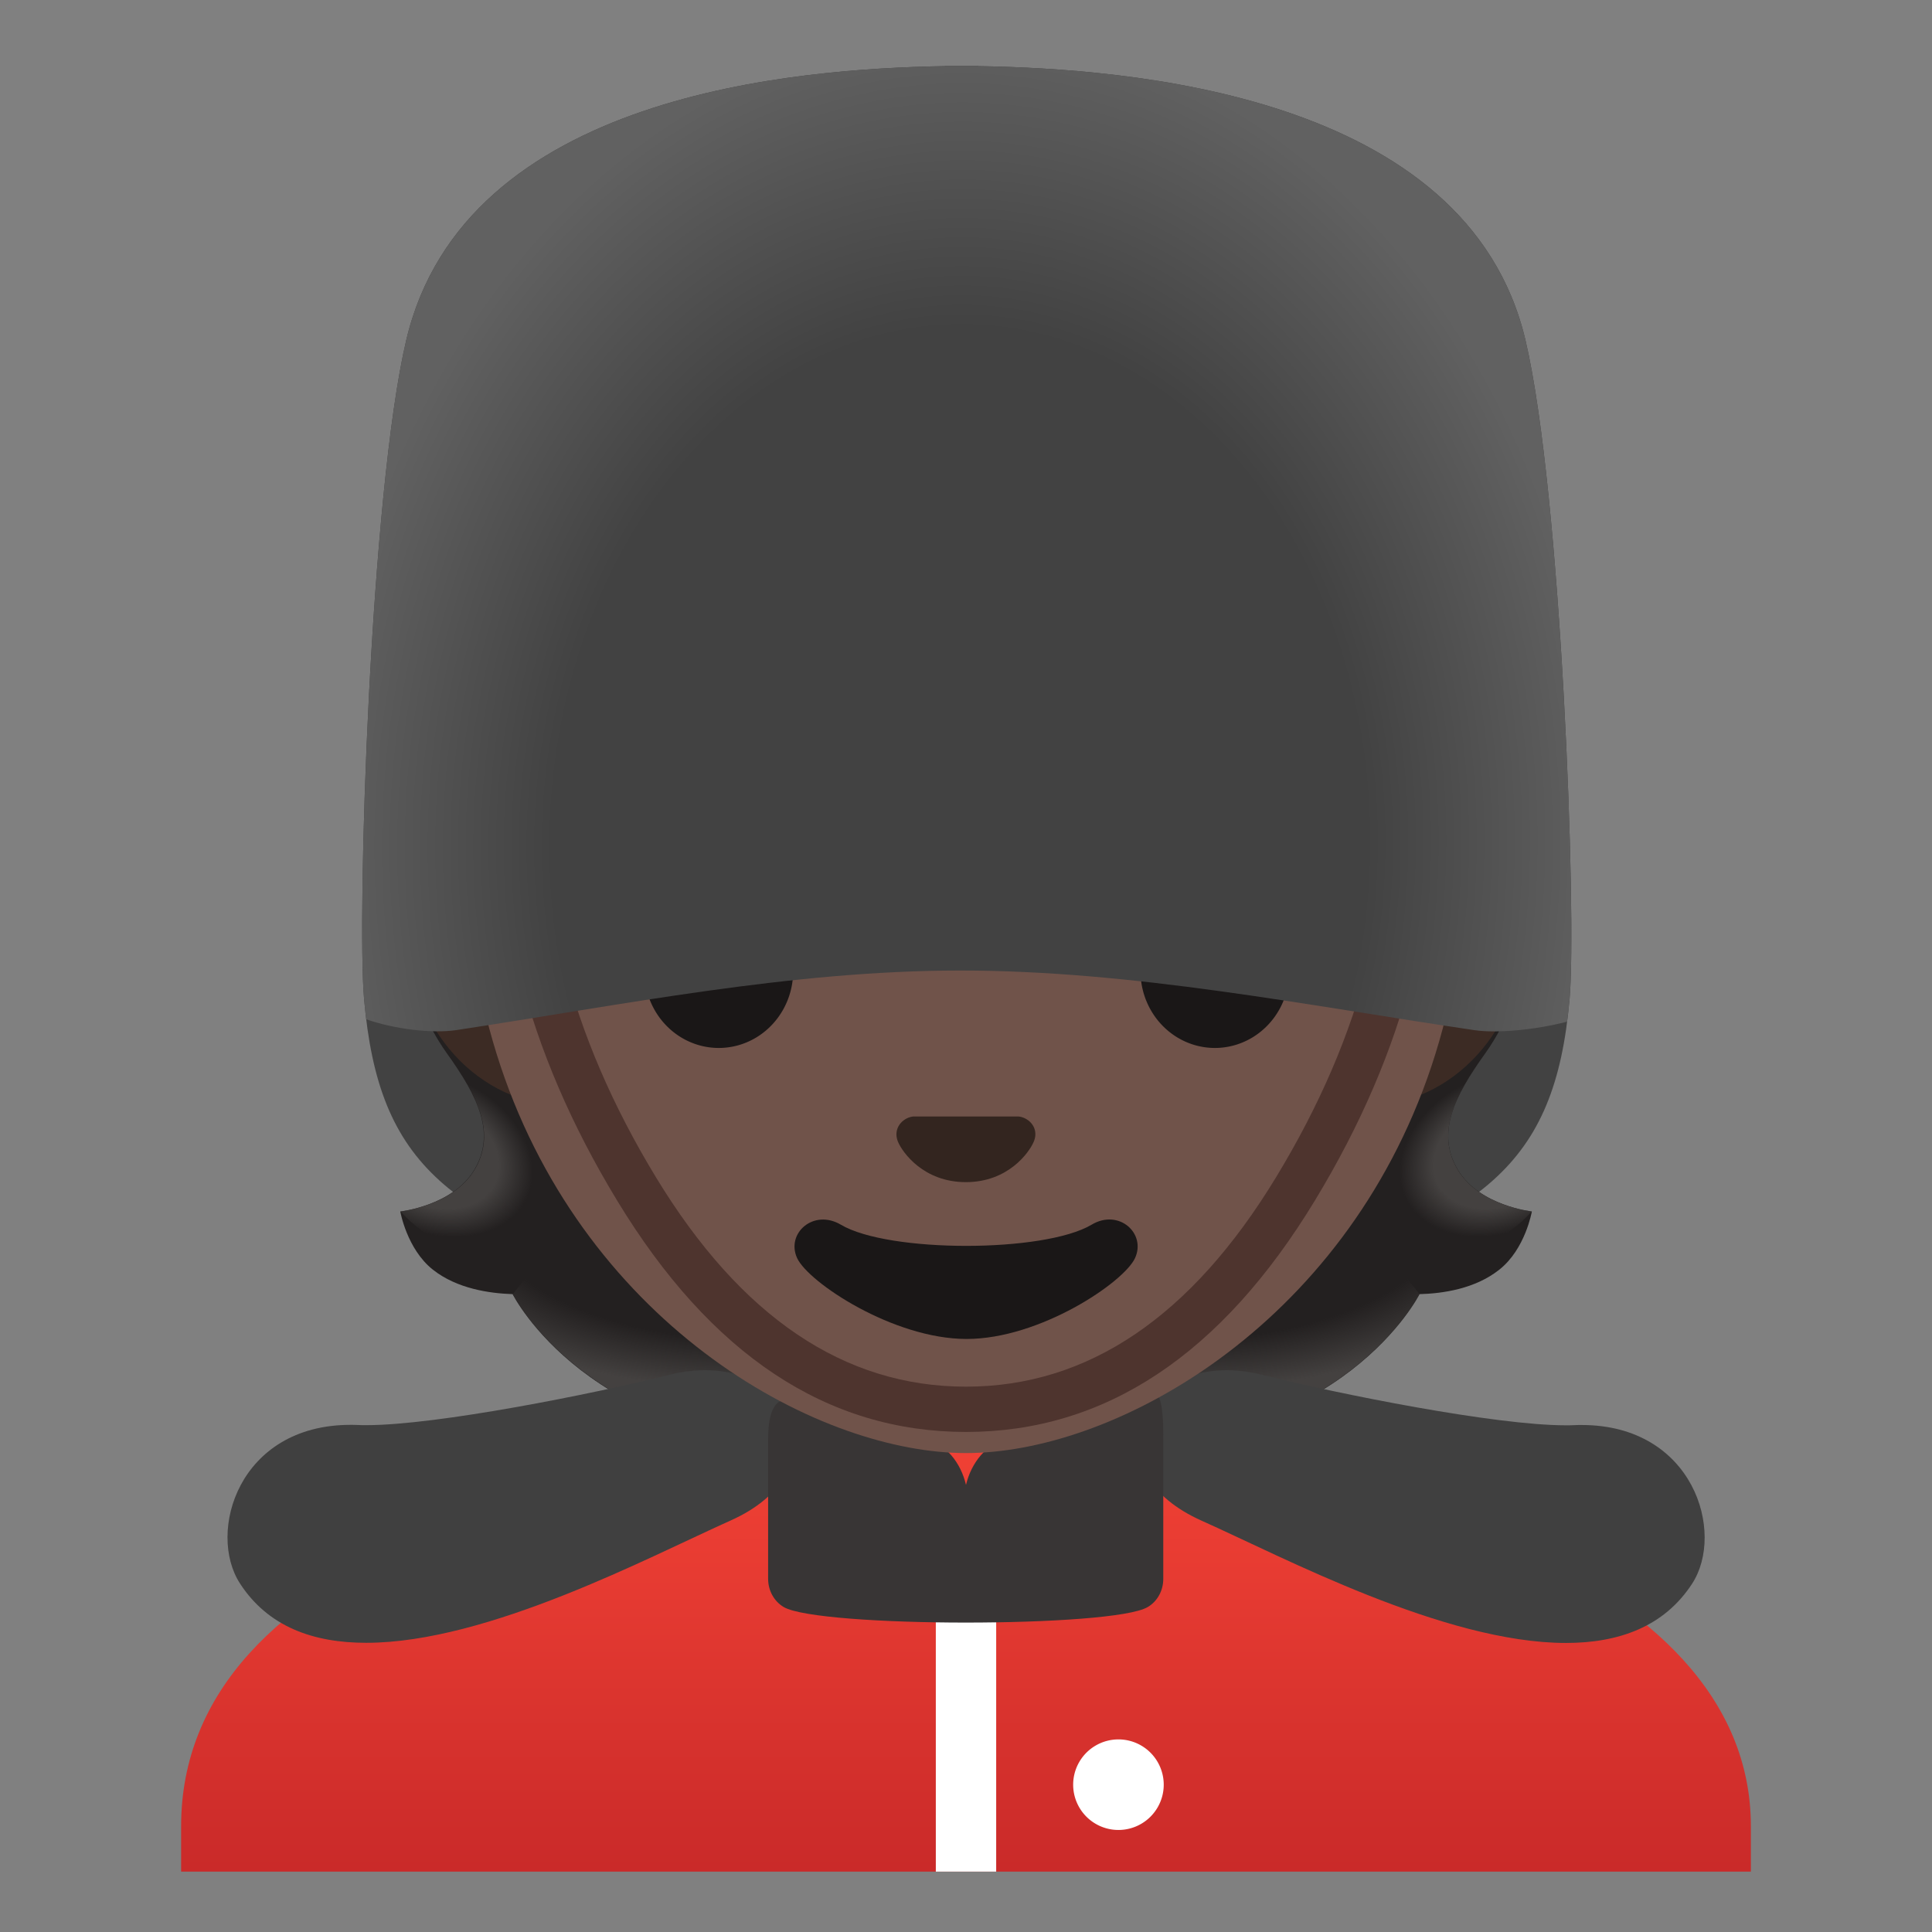 <svg viewBox="0 0 128 128" xmlns="http://www.w3.org/2000/svg">
  <rect x="0" y="0" width="128" height="128" fill="#808080" stroke="none"/>
  <defs>
    <radialGradient id="SVGID_6_" cx="64.113" cy="43.68" gradientTransform="matrix(1 0.009 -0.012 1.267 0 0)" gradientUnits="userSpaceOnUse" r="42.56">
      <stop offset="0.633" stop-color="#424242"/>
      <stop offset="1" stop-color="#616161"/>
    </radialGradient>
    <radialGradient id="SVGID_1_" cx="78.053" cy="162.617" gradientTransform="matrix(1 0 0 0.491 0 0)" gradientUnits="userSpaceOnUse" r="24.898">
      <stop offset="0.728" stop-color="#444140" stop-opacity="0"/>
      <stop offset="1" stop-color="#444140"/>
    </radialGradient>
    <radialGradient id="SVGID_2_" cx="-57.733" cy="-150.094" gradientTransform="matrix(-0.906 0.424 -0.314 -0.672 0 0)" gradientUnits="userSpaceOnUse" r="6.995">
      <stop offset="0.663" stop-color="#444140"/>
      <stop offset="1" stop-color="#444140" stop-opacity="0"/>
    </radialGradient>
    <radialGradient id="SVGID_3_" cx="-49.968" cy="162.617" gradientTransform="matrix(-1 0 0 0.491 0 0)" gradientUnits="userSpaceOnUse" r="24.898">
      <stop offset="0.728" stop-color="#444140" stop-opacity="0"/>
      <stop offset="1" stop-color="#444140"/>
    </radialGradient>
    <radialGradient id="SVGID_4_" cx="58.23" cy="-76.952" gradientTransform="matrix(0.906 0.424 0.314 -0.672 0 0)" gradientUnits="userSpaceOnUse" r="6.995">
      <stop offset="0.663" stop-color="#444140"/>
      <stop offset="1" stop-color="#444140" stop-opacity="0"/>
    </radialGradient>
    <linearGradient id="SVGID_5_" gradientTransform="matrix(1 0 0 -1 0 0)" gradientUnits="userSpaceOnUse" x1="64" x2="64" y1="-91.997" y2="-126.234">
      <stop offset="0" stop-color="#F44336"/>
      <stop offset="0.359" stop-color="#E73B32"/>
      <stop offset="1" stop-color="#C62828"/>
    </linearGradient>
  </defs>
  <path d="M101.07,22.55 C97.22,6.15 74.51,4.54 64.8,4.38 L64.8,4.36 L63.72,4.36 L62.64,4.36 L62.64,4.38 C52.93,4.54 30.76,6.15 26.91,22.55 C24.53,32.67 23.64,60.66 24.12,66.18 C25.09,77.29 29.72,80.82 44.4,85.22 C55.12,88.43 60.48,89.5 62.64,89.83 L62.64,89.92 C62.64,89.92 62.83,90 63.72,89.94 C64.61,90 64.8,89.92 64.8,89.92 L64.8,89.83 C66.96,89.5 72.8,88.43 83.52,85.22 C98.2,80.82 103.02,77.29 103.99,66.18 C104.47,60.65 103.45,32.67 101.07,22.55 Z" fill="#424242"/>
  <path id="hair_3_" d="M96.6,77.52 C95.14,75.11 96.31,72.7 98.4,69.79 C101.62,65.29 104.13,55.47 98.99,46.27 C99,46.22 98.06,44.74 98.07,44.69 L96.6,44.62 C96.12,44.55 80.07,44.52 64.01,44.52 C47.95,44.52 31.9,44.55 31.42,44.62 C31.42,44.62 29.01,46.22 29.02,46.27 C23.88,55.48 26.39,65.3 29.61,69.79 C31.7,72.71 32.86,75.11 31.41,77.52 C29.97,79.9 26.52,80.26 26.52,80.26 C26.52,80.26 26.95,82.75 28.68,84.12 C30.29,85.39 32.45,85.69 33.96,85.74 C33.96,85.74 38.98,95.81 55.06,95.81 L64,95.81 L72.95,95.81 C89.03,95.81 94.05,85.74 94.05,85.74 C95.56,85.7 97.72,85.4 99.33,84.12 C101.06,82.76 101.49,80.26 101.49,80.26 C101.49,80.26 98.04,79.9 96.6,77.52 Z" fill="#232020"/>
  <path d="M63.99,95.79 L63.99,84.67 L91.16,82.14 L94.04,85.73 C94.04,85.73 89.02,95.8 72.94,95.8 L63.99,95.79 Z" fill="url(#SVGID_1_)"/>
  <path d="M93.45,81.11 C88.72,74.15 97.15,71.64 97.15,71.64 C97.15,71.64 97.16,71.65 97.16,71.65 C95.92,73.76 95.46,75.64 96.59,77.52 C98.03,79.9 101.48,80.26 101.48,80.26 C101.48,80.26 97.45,85.11 93.45,81.11 Z" fill="url(#SVGID_2_)"/>
  <path d="M64.03,95.79 L64.03,84.67 L36.86,82.14 L33.98,85.73 C33.98,85.73 39,95.8 55.08,95.8 L64.03,95.79 Z" fill="url(#SVGID_3_)"/>
  <path d="M34.57,81.11 C39.3,74.15 30.87,71.64 30.87,71.64 C30.87,71.64 30.86,71.65 30.86,71.65 C32.1,73.76 32.56,75.64 31.43,77.52 C29.99,79.9 26.54,80.26 26.54,80.26 C26.54,80.26 30.57,85.11 34.57,81.11 Z" fill="url(#SVGID_4_)"/>
  <path d="M64.14,96 L64,96 C38.35,96.03 12,103.1 12,120.99 L12,124 L13.45,124 L14.89,124 L113.11,124 L114.57,124 L116,124 L116,120.99 C116,104.13 89.9,96 64.14,96 Z" fill="url(#SVGID_5_)"/>
  <path d="M66,124 L66,106.8 C66,106.25 65.1,105.8 64,105.8 C62.9,105.8 62,106.25 62,106.8 L62,124 C62,124 66,124 66,124 Z" fill="#FFFFFF"/>
  <path d="M77.1,118.24 A3 3 0 1 1 71.1,118.24 A3 3 0 1 1 77.1,118.24 Z" fill="#FFFFFF"/>
  <path d="M46.73,90.78 L46.73,90.78 L46.73,90.78 C45.99,90.78 45.21,90.87 44.39,91.08 C39.27,92.36 28.94,94.42 24.28,94.42 C24.09,94.42 23.9,94.42 23.73,94.41 C23.56,94.4 23.39,94.4 23.22,94.4 C15.8,94.4 13.7,101.52 15.9,104.91 C17.76,107.78 20.76,108.84 24.26,108.84 C32.34,108.84 43.07,103.12 48.4,100.74 C55.39,97.62 52.94,90.78 46.73,90.78 Z" fill="#404040"/>
  <path d="M104.79,94.41 C104.62,94.41 104.45,94.41 104.28,94.42 C104.11,94.43 103.92,94.43 103.73,94.43 C99.07,94.43 88.74,92.37 83.62,91.09 C82.79,90.88 82.01,90.78 81.27,90.78 C75.05,90.78 72.61,97.62 79.61,100.75 C84.95,103.13 95.67,108.85 103.75,108.85 C107.24,108.85 110.25,107.78 112.11,104.92 C114.31,101.53 112.21,94.41 104.79,94.41 Z" fill="#404040"/>
  <path d="M76.27,92.14 C75.76,92.14 75.07,92.87 74.35,93.15 C72.06,94.04 68.75,94.97 66.66,95.38 C65.37,95.63 64.34,96.92 64,98.38 C63.66,96.91 62.64,95.63 61.34,95.38 C59.25,94.98 55.98,93.73 53.64,93.03 C53.16,92.89 52.67,92.71 52.23,92.71 C51.47,92.71 50.89,93.24 50.89,95.39 L50.89,104.6 C50.89,105.37 51.28,106.09 51.92,106.47 C53.08,107.15 58.53,107.5 63.98,107.5 C69.43,107.5 74.89,107.16 76.04,106.47 C76.69,106.09 77.07,105.37 77.07,104.6 L77.07,95.39 C77.1,92.85 76.77,92.14 76.27,92.14 Z" fill="#383535"/>
  <path id="ears" d="M90.53,50.43 L37.46,50.43 C31.74,50.43 27.06,55.57 27.06,61.84 C27.06,68.12 31.74,73.25 37.46,73.25 L90.52,73.25 C96.24,73.25 100.92,68.11 100.92,61.84 C100.93,55.57 96.25,50.43 90.53,50.43 Z" fill="#3C2B24"/>
  <path id="head" d="M64,16.04 C46.8,16.04 30.87,28.83 30.87,55.95 C30.87,77.74 44.36,90.62 56.1,94.78 C58.9,95.77 61.6,96.27 64,96.27 C66.38,96.27 69.07,95.78 71.85,94.8 C83.61,90.66 97.13,77.77 97.13,55.96 C97.13,28.83 81.2,16.04 64,16.04 Z" fill="#70534A"/>
  <path id="nose" d="M67.81,74.05 C67.71,74.01 67.6,73.98 67.49,73.97 L60.5,73.97 C60.39,73.98 60.29,74.01 60.18,74.05 C59.55,74.31 59.2,74.96 59.5,75.66 C59.8,76.36 61.19,78.32 63.99,78.32 C66.79,78.32 68.18,76.36 68.48,75.66 C68.79,74.97 68.45,74.31 67.81,74.05 Z" fill="#33251F"/>
  <path id="mouth" d="M72.32,81.14 C69.17,83.01 58.86,83.01 55.71,81.14 C53.9,80.07 52.06,81.71 52.81,83.35 C53.55,84.96 59.18,88.71 64.04,88.71 C68.9,88.71 74.46,84.96 75.2,83.35 C75.95,81.71 74.12,80.06 72.32,81.14 Z" fill="#1A1717"/>
  <path d="M52.55,64.33 A4.93 5.1 0 1 1 42.69,64.33 A4.93 5.1 0 1 1 52.55,64.33 Z" fill="#1A1717"/>
  <path d="M85.42,64.33 A4.93 5.1 0 1 1 75.56,64.33 A4.93 5.1 0 1 1 85.42,64.33 Z" fill="#1A1717"/>
  <path d="M93.565,64.506 Q91.669,72.033 87.119,79.533 Q77.813,94.87 64,94.87 Q50.19,94.87 40.886,79.54 Q36.334,72.041 34.435,64.507 L34.435,64.506 Q34.069,63.052 35.524,62.685 Q36.251,62.502 36.706,62.774 Q37.161,63.046 37.345,63.773 L37.345,63.774 Q39.133,70.871 43.45,77.984 Q51.879,91.87 64,91.87 Q76.124,91.87 84.554,77.977 Q88.87,70.862 90.655,63.774 Q91.022,62.319 92.476,62.685 Q93.204,62.869 93.476,63.324 Q93.748,63.779 93.565,64.506 Z" fill="#4E342E"/>
  <path d="M103.99,66.18 C104.47,60.65 103.45,32.67 101.07,22.55 C97.22,6.15 74.51,4.54 64.8,4.38 L64.8,4.36 L63.72,4.36 L62.64,4.36 L62.64,4.38 C52.93,4.54 30.76,6.15 26.91,22.55 C24.53,32.67 23.64,60.66 24.12,66.18 C24.16,66.65 24.21,67.09 24.26,67.53 C26.16,68.19 28.62,68.48 30.21,68.25 C41.23,66.58 52.42,64.3 63.62,64.3 C75.03,64.3 86.44,66.59 97.68,68.25 C99.16,68.47 101.69,68.24 103.82,67.69 C103.89,67.2 103.94,66.7 103.99,66.18 Z" fill="url(#SVGID_6_)"/>
</svg>
